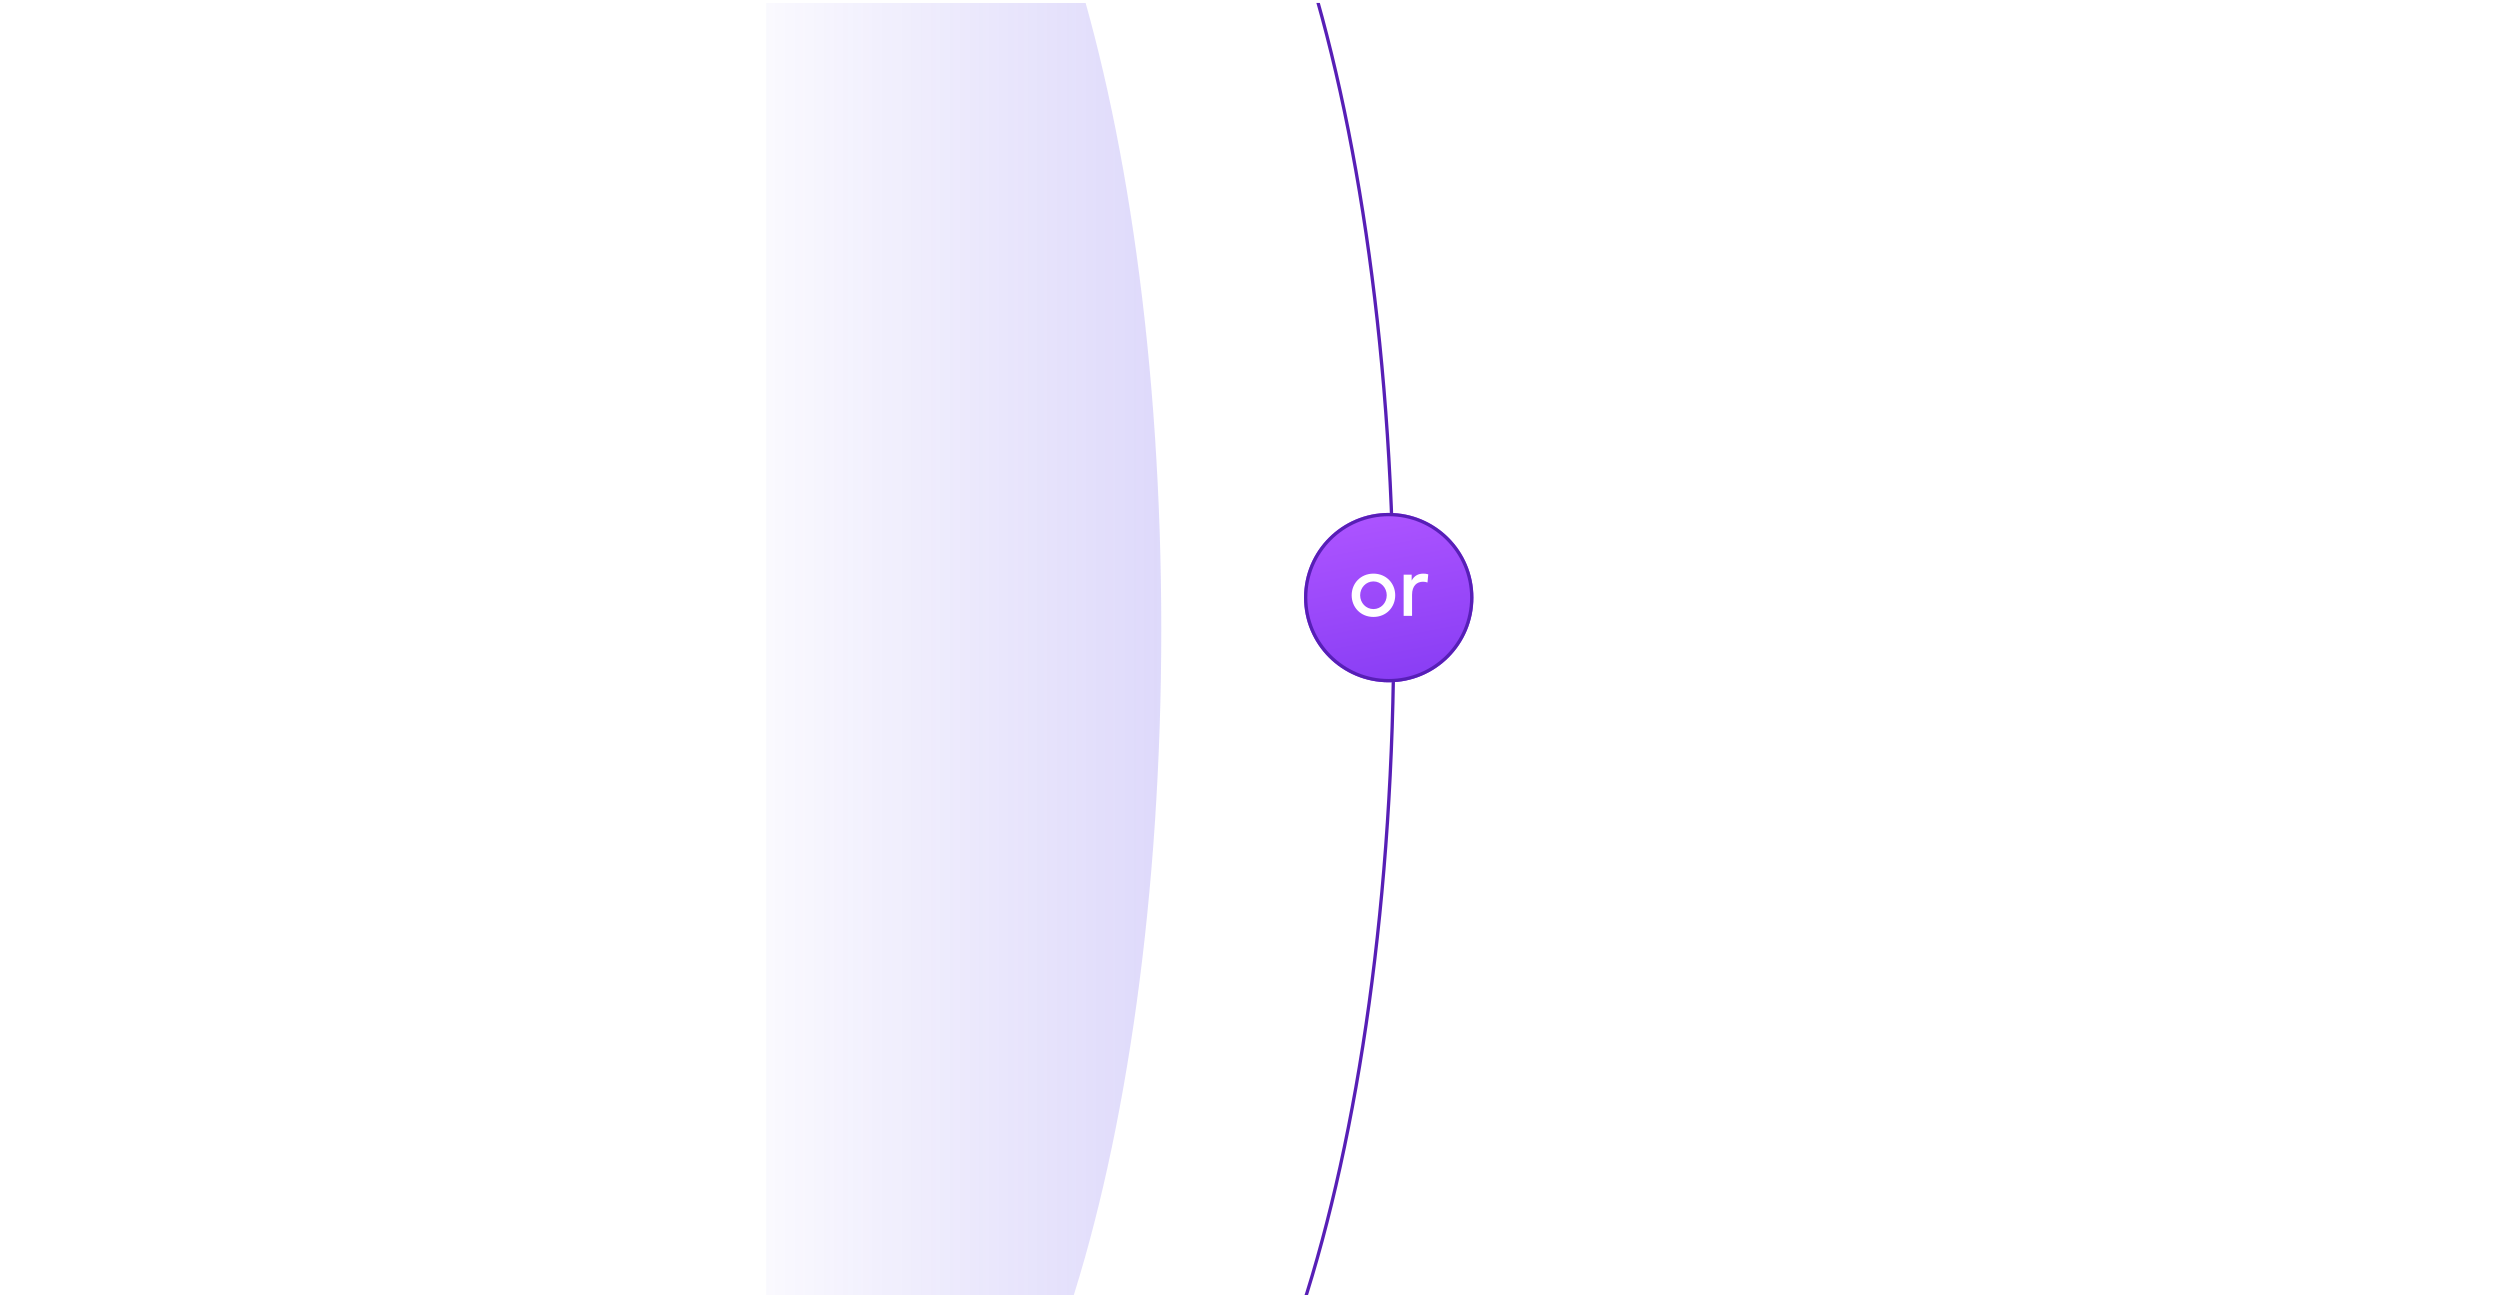 <svg width="732" height="380" viewBox="0 0 732 380" fill="none" xmlns="http://www.w3.org/2000/svg">
<g clip-path="url(#clip0_6_622)">
<g clip-path="url(#clip1_6_622)">
<g opacity="0.2" filter="url(#filter0_i_6_622)">
<path d="M316.195 465.727C366.952 465.727 408.098 339.676 408.098 184.183C408.098 28.69 366.952 -97.361 316.195 -97.361C265.438 -97.361 224.292 28.69 224.292 184.183C224.292 339.676 265.438 465.727 316.195 465.727Z" fill="url(#paint0_linear_6_622)"/>
</g>
<path d="M316.195 465.727C366.952 465.727 408.098 339.675 408.098 184.183C408.098 28.69 366.952 -97.361 316.195 -97.361" stroke="#571FB6" stroke-width="0.973"/>
<g filter="url(#filter1_d_6_622)">
<path d="M431.416 173.034C431.416 159.337 420.313 148.234 406.617 148.234C392.921 148.234 381.818 159.337 381.818 173.034C381.818 186.73 392.921 197.833 406.617 197.833C420.313 197.833 431.416 186.73 431.416 173.034Z" fill="url(#paint1_linear_6_622)"/>
<path d="M430.93 173.034C430.93 159.606 420.045 148.721 406.617 148.721C393.189 148.721 382.304 159.606 382.304 173.034C382.304 186.461 393.189 197.347 406.617 197.347C420.045 197.347 430.93 186.461 430.93 173.034Z" stroke="#571FB6" stroke-width="0.973"/>
</g>
<path d="M402.144 180.641C398.387 180.641 395.77 177.8 395.77 174.288C395.77 170.821 398.387 167.958 402.144 167.958C405.902 167.958 408.519 170.821 408.519 174.288C408.519 177.8 405.902 180.641 402.144 180.641ZM402.144 178.337C404.336 178.337 406.036 176.525 406.036 174.288C406.036 172.096 404.336 170.24 402.144 170.24C399.952 170.24 398.252 172.096 398.252 174.288C398.252 176.525 399.952 178.337 402.144 178.337ZM410.989 180.327V168.271H413.338V169.993C414.076 168.607 415.217 167.958 416.76 167.958C417.185 167.958 417.677 168.003 418.192 168.159L417.968 170.553C417.521 170.396 417.074 170.329 416.649 170.329C414.904 170.329 413.45 171.47 413.45 174.154V180.327H410.989Z" fill="white"/>
</g>
</g>
<defs>
<filter id="filter0_i_6_622" x="156.216" y="-97.361" width="251.882" height="563.089" filterUnits="userSpaceOnUse" color-interpolation-filters="sRGB">
<feFlood flood-opacity="0" result="BackgroundImageFix"/>
<feBlend mode="normal" in="SourceGraphic" in2="BackgroundImageFix" result="shape"/>
<feColorMatrix in="SourceAlpha" type="matrix" values="0 0 0 0 0 0 0 0 0 0 0 0 0 0 0 0 0 0 127 0" result="hardAlpha"/>
<feOffset dx="-68.076"/>
<feGaussianBlur stdDeviation="45.708"/>
<feComposite in2="hardAlpha" operator="arithmetic" k2="-1" k3="1"/>
<feColorMatrix type="matrix" values="0 0 0 0 0.244 0 0 0 0 0.156 0 0 0 0 0.643 0 0 0 1 0"/>
<feBlend mode="normal" in2="shape" result="effect1_innerShadow_6_622"/>
</filter>
<filter id="filter1_d_6_622" x="376.955" y="145.317" width="59.324" height="59.324" filterUnits="userSpaceOnUse" color-interpolation-filters="sRGB">
<feFlood flood-opacity="0" result="BackgroundImageFix"/>
<feColorMatrix in="SourceAlpha" type="matrix" values="0 0 0 0 0 0 0 0 0 0 0 0 0 0 0 0 0 0 127 0" result="hardAlpha"/>
<feOffset dy="1.945"/>
<feGaussianBlur stdDeviation="2.431"/>
<feComposite in2="hardAlpha" operator="out"/>
<feColorMatrix type="matrix" values="0 0 0 0 0.395 0 0 0 0 0.153 0 0 0 0 0.793 0 0 0 0.8 0"/>
<feBlend mode="normal" in2="BackgroundImageFix" result="effect1_dropShadow_6_622"/>
<feBlend mode="normal" in="SourceGraphic" in2="effect1_dropShadow_6_622" result="shape"/>
</filter>
<linearGradient id="paint0_linear_6_622" x1="415.878" y1="-77.903" x2="270.973" y2="-77.903" gradientUnits="userSpaceOnUse">
<stop stop-color="#5138E8"/>
<stop offset="1" stop-color="#5138E8" stop-opacity="0"/>
</linearGradient>
<linearGradient id="paint1_linear_6_622" x1="398.351" y1="151.154" x2="414.397" y2="234.791" gradientUnits="userSpaceOnUse">
<stop stop-color="#AB53FF"/>
<stop offset="1" stop-color="#6F2DEC"/>
</linearGradient>
<clipPath id="clip0_6_622">
<rect width="803.33" height="378.31" fill="white" transform="translate(-71.368 0.863)"/>
</clipPath>
<clipPath id="clip1_6_622">
<rect width="212.009" height="378.31" fill="white" transform="translate(224.292 0.863)"/>
</clipPath>
</defs>
</svg>

